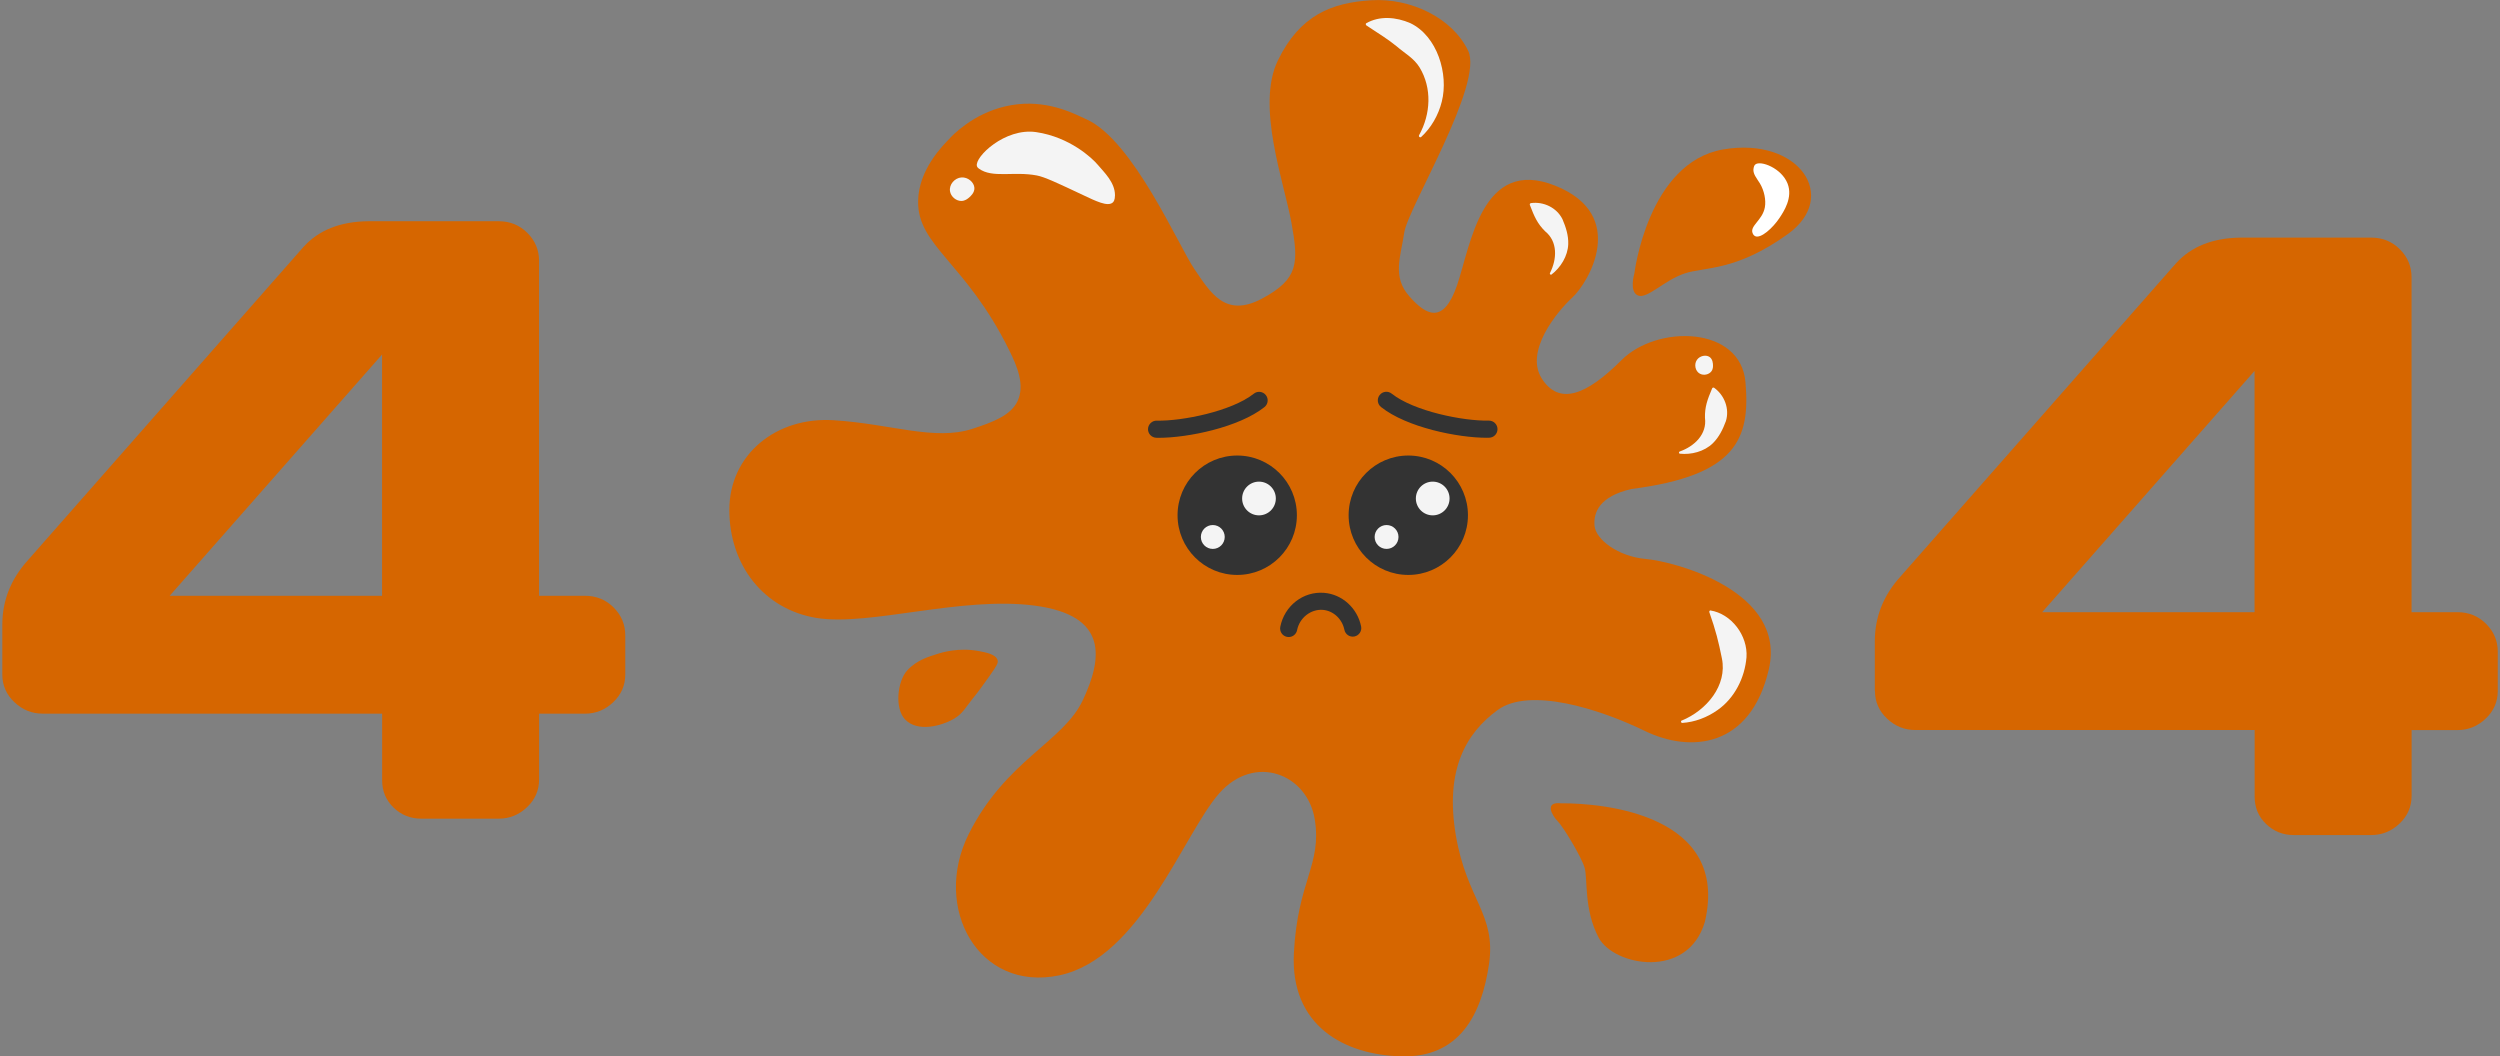 <svg width="542" height="229" viewBox="0 0 542 229" fill="none" xmlns="http://www.w3.org/2000/svg">
<rect x="0" y="0" width="542" height="229" fill="#808080" stroke="none"/>
<g clip-path="url(#clip0_1385_15279)">
<path d="M206.075 29.793C207.967 27.891 213.048 23.4 220.716 22.593C227.856 21.841 233.336 24.885 235.543 25.868C245.649 30.396 255.497 53.286 258.955 58.352C262.414 63.408 265.603 69.003 273.587 64.745C281.57 60.486 281.57 57.025 279.975 48.238C278.381 39.452 272.261 22.945 277.045 13.101C281.83 3.247 288.747 0.584 297.268 0.056C305.78 -0.473 314.83 3.813 318.288 10.986C321.747 18.158 305.252 45.047 304.454 50.372C303.657 55.698 301.793 59.957 305.52 64.216C309.248 68.475 312.966 70.339 315.896 61.822C318.826 53.304 321.218 33.866 337.176 40.259C353.143 46.652 344.362 61.293 340.903 64.485C337.445 67.677 330.528 76.194 334.255 82.058C337.983 87.913 343.833 85.788 351.548 78.068C359.263 70.349 377.353 70.618 378.419 82.856C379.485 95.094 376.555 103.092 353.681 106.015C346.764 107.611 345.438 111.072 345.697 114.004C345.966 116.936 350.751 120.656 356.87 121.194C362.99 121.723 387.469 128.116 383.472 145.151C379.485 162.186 366.449 163.253 356.601 158.466C346.754 153.678 331.594 148.881 324.677 153.938C317.76 158.994 313.235 166.983 315.627 181.096C318.019 195.208 324.408 198.131 322.813 209.051C321.218 219.963 316.425 229.288 303.926 229.018C291.417 228.749 279.716 222.366 280.513 206.658C281.311 190.949 286.633 187.488 285.038 177.635C283.443 167.781 272.001 163.263 264.287 172.04C256.572 180.827 247.263 207.715 229.701 211.445C212.139 215.175 202.033 196.804 210.016 180.827C217.999 164.849 230.498 160.859 234.754 151.804C239.01 142.748 240.346 133.432 224.379 131.308C208.412 129.174 188.458 135.836 177.025 133.971C165.583 132.106 158.119 122.521 158.119 110.543C158.119 98.564 168.244 90.306 180.753 91.105C193.261 91.902 202.57 95.632 210.813 92.969C215.394 91.494 219.158 90.01 220.596 86.976C222.255 83.459 220.512 79.404 218.797 75.934C209.395 56.849 198.871 53.36 199.047 43.562C199.167 36.77 204.332 31.584 206.094 29.811L206.075 29.793Z" fill="#D66600"/>
<path d="M354.33 59.28C354.33 59.28 357.26 35.184 373.616 32.391C389.972 29.598 398.892 42.644 387.58 50.762C376.268 58.881 369.657 57.814 365.234 59.28C360.811 60.746 357.12 64.874 355.127 64.067C353.133 63.26 354.33 59.28 354.33 59.28Z" fill="#D66600"/>
<path d="M338.493 174.155C347.542 174.109 375.072 176.549 369.62 199.847C365.892 212.494 349.87 209.395 346.606 203.308C343.351 197.221 344.241 190.532 343.546 188.138C342.851 185.744 338.891 179.221 337.695 178.024C336.499 176.828 334.7 173.719 338.493 174.165V174.155Z" fill="#D66600"/>
<path d="M212.26 141.161C213.744 141.44 215.932 141.857 216.275 143.128C216.442 143.741 216.127 144.316 214.458 146.654C212.909 148.816 212.131 149.902 211.778 150.329C209.052 153.65 208.848 154.708 206.539 155.988C204.231 157.269 199.01 158.865 196.229 155.988C193.911 153.595 194.55 147.666 196.692 145.337C198.834 143.008 201.532 142.331 203.072 141.82C204.333 141.403 207.93 140.336 212.26 141.161Z" fill="#D66600"/>
<path d="M241.264 43.887C240.16 44.907 237.443 43.525 234.847 42.309C229.275 39.684 226.493 38.366 224.787 38.041C219.789 37.086 215.144 38.7 212.214 36.548C212.093 36.455 211.87 36.288 211.796 36.01C211.249 34.052 217.888 27.65 224.638 28.642C231.945 29.719 236.785 34.293 237.953 35.675C239.4 37.383 241.727 39.545 241.727 42.328C241.727 43.367 241.43 43.738 241.254 43.896L241.264 43.887Z" fill="#F4F4F4"/>
<path d="M307.654 29.32C310.203 24.699 310.472 19.095 307.774 14.632C306.541 12.609 304.547 11.561 302.813 10.058C301.033 8.592 298.9 7.265 296.276 5.539C296.11 5.446 296.045 5.224 296.156 5.066C299.086 3.359 302.721 3.693 305.762 5.019C311.613 7.822 314.098 16.07 312.577 22.045C311.826 25.042 310.241 27.733 308.117 29.691C307.876 29.913 307.496 29.616 307.663 29.329L307.654 29.32Z" fill="#F4F4F4"/>
<path d="M364.613 156.211C369.935 154.04 374.534 148.612 373.301 142.711C372.596 139.185 371.984 136.689 370.594 132.755C370.529 132.588 370.603 132.393 370.779 132.338C375.397 133.061 378.948 137.83 378.642 142.479C378.271 146.942 376.064 151.349 372.383 153.928C370.065 155.58 367.385 156.554 364.724 156.731C364.427 156.749 364.325 156.313 364.604 156.202L364.613 156.211Z" fill="#F4F4F4"/>
<path d="M205.964 41.474C206.159 42.662 207.309 43.571 208.412 43.571C209.228 43.571 209.812 43.07 210.109 42.82C210.378 42.588 211.315 41.79 211.25 40.723C211.175 39.507 209.85 38.375 208.449 38.468C206.975 38.57 205.723 40.008 205.964 41.465V41.474Z" fill="#F4F4F4"/>
<path d="M368.544 81.019C369.378 81.474 370.491 81.204 371.019 80.518C371.409 80.017 371.39 79.414 371.372 79.108C371.362 78.829 371.325 77.864 370.63 77.391C369.851 76.853 368.507 77.122 367.885 78.031C367.236 78.987 367.514 80.462 368.534 81.019H368.544Z" fill="#F4F4F4"/>
<path d="M331.9 44.035C334.654 43.655 337.491 45.019 338.734 47.505C339.466 49.203 340.06 51.04 339.995 52.915C339.911 55.531 338.326 58.018 336.388 59.502C336.193 59.66 335.915 59.428 336.026 59.215C337.575 56.162 337.751 52.367 334.96 50.122C333.328 48.498 332.642 46.986 331.678 44.444C331.603 44.267 331.715 44.072 331.9 44.035Z" fill="#F4F4F4"/>
<path d="M380.496 51.189C380.144 51.013 380.005 50.651 379.958 50.53C379.346 48.944 382.1 47.756 382.619 44.963C382.916 43.358 382.462 41.298 381.562 39.786C380.923 38.709 379.884 37.633 380.19 36.38C380.246 36.158 380.311 35.861 380.542 35.666C381.674 34.71 386.254 36.446 387.552 39.813C388.73 42.848 386.718 45.863 385.781 47.273C384.372 49.389 381.739 51.82 380.487 51.189H380.496Z" fill="white"/>
<path d="M371.632 84.072C373.885 85.704 374.998 88.646 374.173 91.299C373.533 93.034 372.689 94.779 371.354 96.087C369.481 97.924 366.625 98.62 364.205 98.36C363.964 98.342 363.917 97.98 364.14 97.896C367.367 96.755 370.111 94.138 369.638 90.585C369.583 88.284 370.121 86.716 371.187 84.211C371.252 84.034 371.474 83.969 371.632 84.072Z" fill="#F4F4F4"/>
<path d="M0.5 146.237V135.492C0.5 130.194 2.364 125.499 6.1 121.398L65.767 53.564C69.078 49.89 73.769 48.025 79.852 47.96H108.105C110.571 47.96 112.648 48.804 114.336 50.493C116.023 52.182 116.867 54.195 116.867 56.542V129.164H126.798C129.264 129.164 131.341 130.009 133.029 131.697C134.716 133.386 135.56 135.4 135.56 137.747V146.237C135.56 148.584 134.688 150.588 132.945 152.24C131.202 153.901 129.153 154.726 126.807 154.726H116.876V168.997C116.876 171.344 116.005 173.348 114.262 175C112.518 176.661 110.469 177.486 108.123 177.486H91.331C88.985 177.486 86.983 176.688 85.332 175.093C83.672 173.497 82.847 171.52 82.847 169.173V154.717H9.253C6.907 154.717 4.858 153.891 3.115 152.231C1.372 150.579 0.5 148.575 0.5 146.227L0.5 146.237ZM36.792 129.164H82.829V76.862L36.792 129.164Z" fill="#D66600"/>
<path d="M406.459 149.79V139.046C406.459 133.748 408.323 129.053 412.059 124.952L471.726 57.118C475.037 53.444 479.728 51.579 485.811 51.514H514.064C516.53 51.514 518.607 52.358 520.295 54.047C521.982 55.735 522.826 57.749 522.826 60.096V132.718H532.757C535.223 132.718 537.3 133.562 538.988 135.251C540.675 136.94 541.519 138.953 541.519 141.301V149.79C541.519 152.138 540.647 154.142 538.904 155.794C537.161 157.454 535.112 158.28 532.766 158.28H522.835V172.55C522.835 174.898 521.964 176.902 520.22 178.553C518.477 180.214 516.428 181.04 514.082 181.04H497.29C494.944 181.04 492.941 180.242 491.291 178.646C489.631 177.05 488.806 175.074 488.806 172.727V158.271H415.24C412.894 158.271 410.845 157.445 409.102 155.784C407.358 154.133 406.487 152.129 406.487 149.781L406.459 149.79ZM442.751 132.718H488.787V80.416L442.751 132.718Z" fill="#D66600"/>
<path d="M268.228 124.646C275.371 124.646 281.163 118.851 281.163 111.703C281.163 104.554 275.371 98.759 268.228 98.759C261.084 98.759 255.293 104.554 255.293 111.703C255.293 118.851 261.084 124.646 268.228 124.646Z" fill="#333333"/>
<path d="M272.947 111.73C274.965 111.73 276.6 110.094 276.6 108.075C276.6 106.056 274.965 104.419 272.947 104.419C270.93 104.419 269.294 106.056 269.294 108.075C269.294 110.094 270.93 111.73 272.947 111.73Z" fill="#F4F4F4"/>
<path d="M262.934 119.005C264.362 119.005 265.521 117.846 265.521 116.416C265.521 114.986 264.362 113.827 262.934 113.827C261.505 113.827 260.347 114.986 260.347 116.416C260.347 117.846 261.505 119.005 262.934 119.005Z" fill="#F4F4F4"/>
<path d="M251.223 94.909C251.046 94.909 250.87 94.909 250.703 94.909C249.683 94.89 248.868 94.037 248.886 93.016C248.905 91.996 249.795 91.16 250.778 91.198C256.341 91.318 267.041 89.147 271.826 85.352C272.623 84.712 273.791 84.851 274.431 85.649C275.071 86.456 274.932 87.616 274.134 88.256C268.571 92.673 257.481 94.918 251.223 94.918V94.909Z" fill="#333333"/>
<path d="M305.317 124.646C312.46 124.646 318.251 118.851 318.251 111.703C318.251 104.554 312.46 98.759 305.317 98.759C298.173 98.759 292.382 104.554 292.382 111.703C292.382 118.851 298.173 124.646 305.317 124.646Z" fill="#333333"/>
<path d="M322.322 94.909C316.064 94.909 304.974 92.672 299.411 88.247C298.604 87.606 298.474 86.447 299.114 85.639C299.754 84.832 300.922 84.702 301.719 85.343C306.504 89.138 317.195 91.309 322.767 91.188C322.777 91.188 322.795 91.188 322.805 91.188C323.806 91.188 324.64 91.995 324.659 93.007C324.678 94.027 323.871 94.881 322.842 94.899C322.675 94.899 322.498 94.899 322.322 94.899V94.909Z" fill="#333333"/>
<path d="M310.611 111.73C312.629 111.73 314.265 110.094 314.265 108.075C314.265 106.056 312.629 104.419 310.611 104.419C308.594 104.419 306.958 106.056 306.958 108.075C306.958 110.094 308.594 111.73 310.611 111.73Z" fill="#F4F4F4"/>
<path d="M300.607 119.004C302.035 119.004 303.193 117.846 303.193 116.416C303.193 114.986 302.035 113.827 300.607 113.827C299.178 113.827 298.02 114.986 298.02 116.416C298.02 117.846 299.178 119.004 300.607 119.004Z" fill="#F4F4F4"/>
<path d="M279.382 138.109C279.262 138.109 279.141 138.1 279.021 138.072C278.019 137.877 277.37 136.903 277.565 135.891C278.464 131.345 282.516 128.172 287.041 128.524C290.972 128.83 294.283 131.827 295.089 135.808C295.293 136.81 294.644 137.784 293.643 137.988C292.632 138.192 291.668 137.543 291.464 136.541C290.982 134.175 289.053 132.393 286.763 132.217C284.176 132.032 281.737 133.943 281.209 136.615C281.033 137.496 280.263 138.109 279.391 138.109H279.382Z" fill="#333333"/>
</g>
<defs>
<clipPath id="clip0_1385_15279">
<rect width="541" height="229" fill="white" transform="translate(0.5)"/>
</clipPath>
</defs>
</svg>
